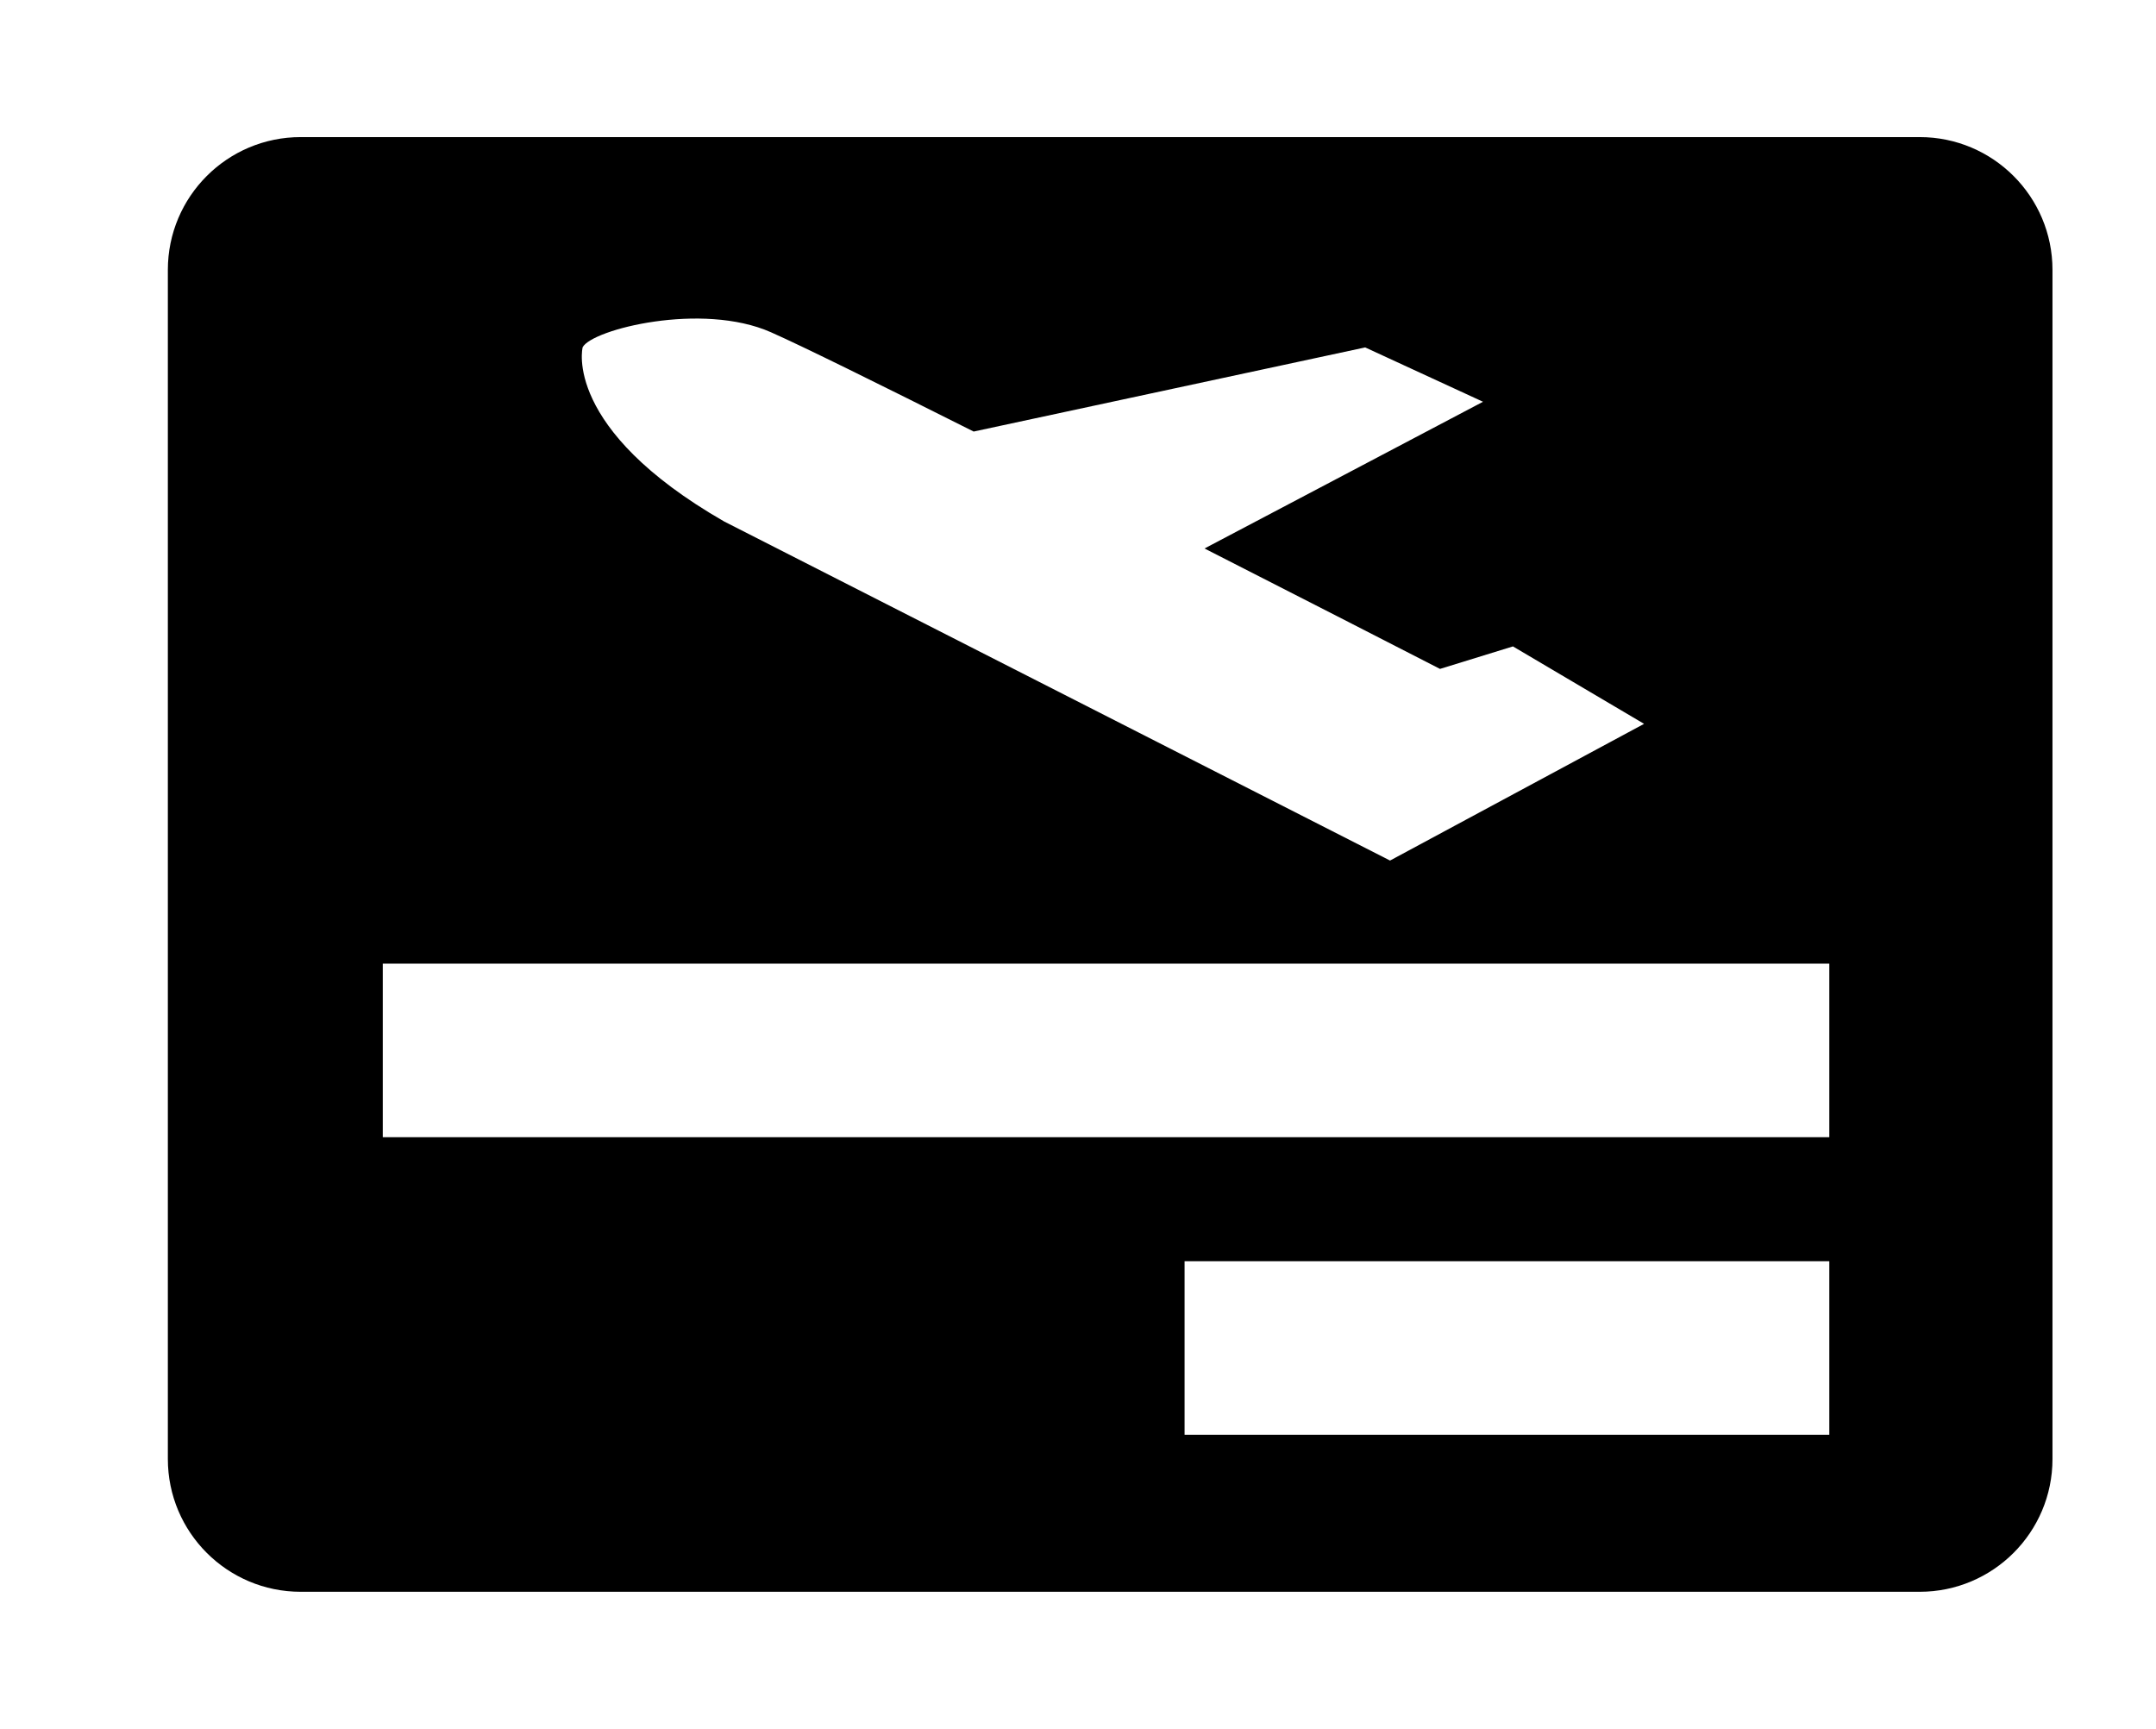 <?xml version="1.0" encoding="utf-8"?>
<!-- Generator: Adobe Illustrator 16.0.0, SVG Export Plug-In . SVG Version: 6.00 Build 0)  -->
<!DOCTYPE svg PUBLIC "-//W3C//DTD SVG 1.1//EN" "http://www.w3.org/Graphics/SVG/1.1/DTD/svg11.dtd">
<svg version="1.1" id="Capa_1" xmlns="http://www.w3.org/2000/svg" xmlns:xlink="http://www.w3.org/1999/xlink" x="0px" y="0px"
	 width="231.227px" height="185.432px" viewBox="0 0 231.227 185.432" enable-background="new 0 0 231.227 185.432"
	 xml:space="preserve">
<path fill="#000000" d="M220.125,28.95c0-7.868-6.379-14.246-14.245-14.246H32.248c-7.867,0-14.246,6.378-14.246,14.246v127.532
	c0,7.867,6.379,14.245,14.246,14.245H205.88c7.866,0,14.245-6.378,14.245-14.245V28.95L220.125,28.95z M62.49,37.24
	c1.021-1.914,12.783-4.881,20.185-1.608c3.368,1.49,11.714,5.612,21.748,10.654l41.99-9.023l12.638,5.828l-29.87,15.736
	c10.097,5.145,19.439,9.932,25.257,12.917l7.822-2.413l14.063,8.305l-27.243,14.662l-27.028-13.764L77.661,55.93
	C60.322,45.964,62.475,37.266,62.49,37.24z M196.19,153.885h-69.147v-18.616h69.147V153.885z M196.19,121.97H41.052v-18.615H196.19
	V121.97L196.19,121.97z"/>
</svg>
